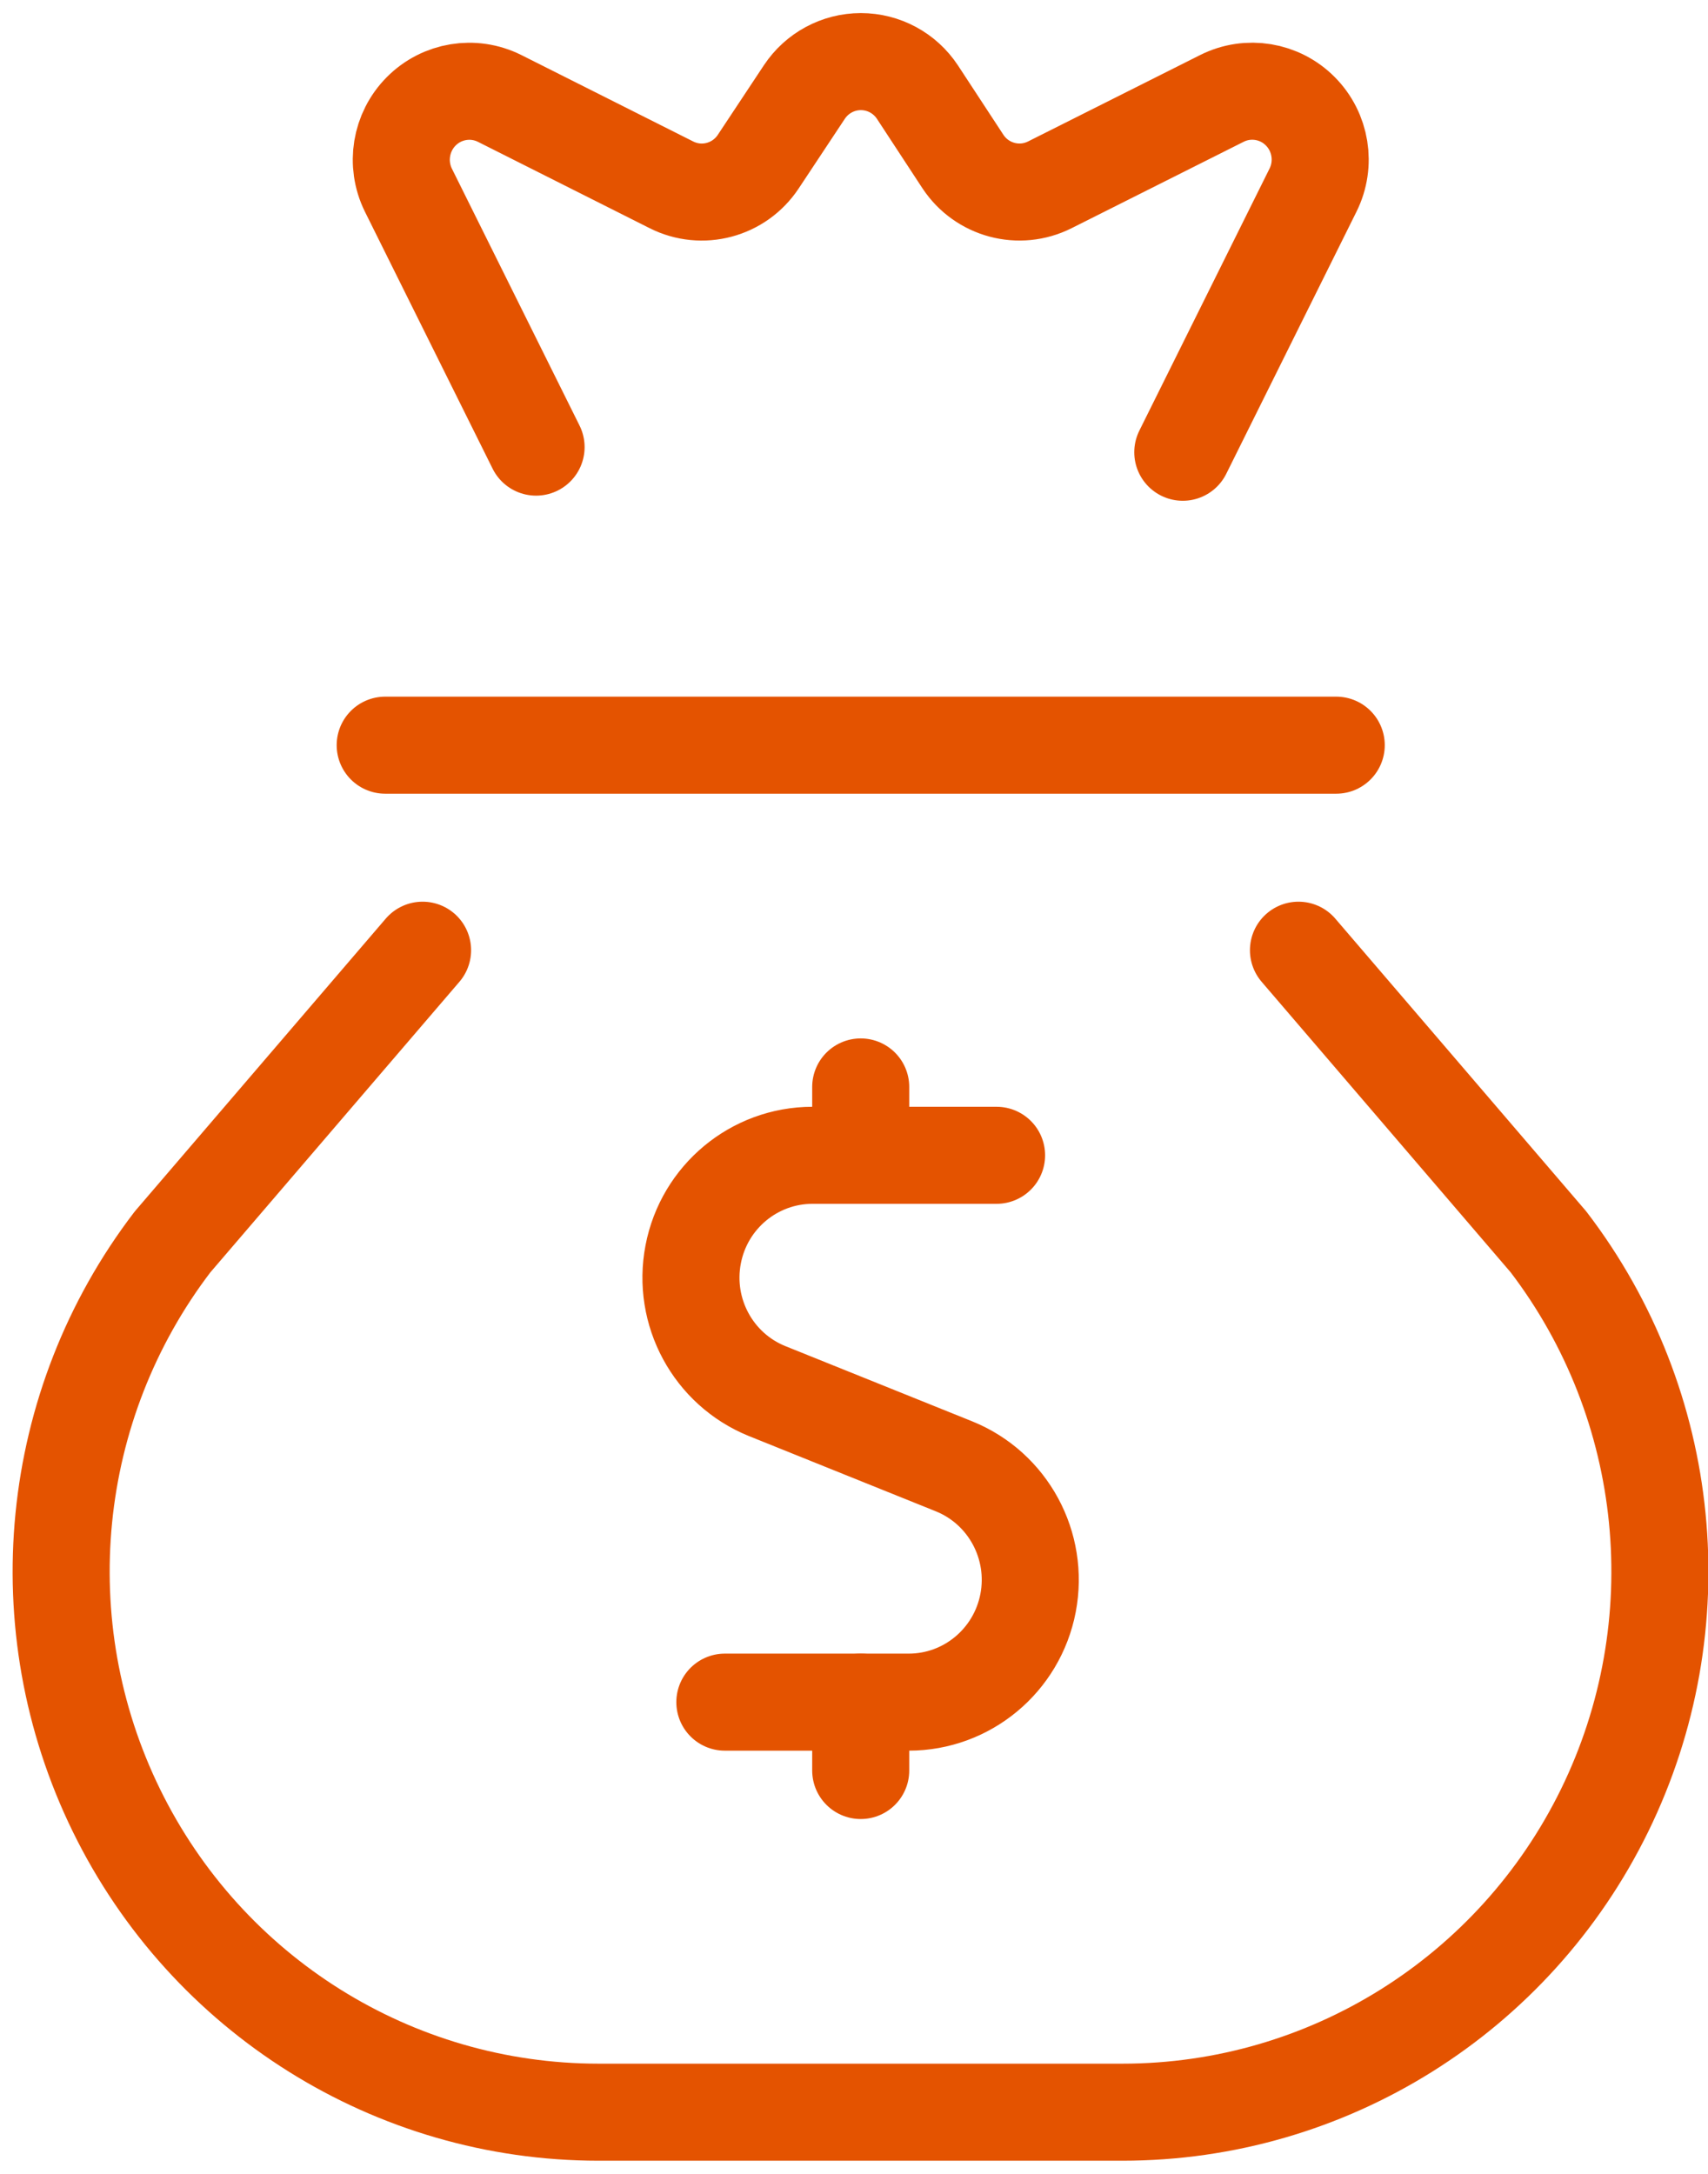 <?xml version="1.0" encoding="UTF-8"?>
<svg width="44px" height="56px" viewBox="0 0 44 56" version="1.1" xmlns="http://www.w3.org/2000/svg" xmlns:xlink="http://www.w3.org/1999/xlink">
    <!-- Generator: Sketch 52.6 (67491) - http://www.bohemiancoding.com/sketch -->
    <title>Group</title>
    <desc>Created with Sketch.</desc>
    <g id="Design-master" stroke="none" stroke-width="1" fill="none" fill-rule="evenodd" stroke-linecap="round" stroke-linejoin="round">
        <g id="SISTE_Helfo-forside---egen-modul-for-pasient-Copy" transform="translate(-61, -2164)" stroke="#E45300" stroke-width="2.5">
            <g id="Group" transform="translate(62, 2165)">
                <g id="money-bag-dollar">
                    <path d="M24.673,28.761 L19.929,28.761 C18.43,28.762 17.141,29.832 16.857,31.314 C16.572,32.795 17.371,34.272 18.762,34.835 L23.578,36.774 C24.969,37.337 25.768,38.814 25.484,40.295 C25.199,41.776 23.911,42.847 22.412,42.848 L17.673,42.848" id="Shape"></path>
                    <path d="M21.173,28.761 L21.173,27" id="Shape"></path>
                    <path d="M21.173,44.609 L21.173,42.848" id="Shape"></path>
                    <path d="M8.923,18.196 L33.423,18.196" id="Shape"></path>
                    <path d="M29.47,10.65 L32.825,3.897 C33.162,3.22 33.029,2.401 32.497,1.866 C31.965,1.33 31.152,1.197 30.478,1.535 L26.045,3.761 C25.255,4.158 24.296,3.901 23.807,3.163 L22.633,1.371 C22.309,0.881 21.762,0.587 21.177,0.587 C20.592,0.587 20.046,0.881 19.721,1.371 L18.534,3.163 C18.045,3.902 17.085,4.159 16.296,3.761 L11.87,1.535 C11.196,1.199 10.384,1.332 9.852,1.867 C9.32,2.402 9.186,3.219 9.52,3.897 L12.81,10.518" id="Shape"></path>
                    <path d="M9.886,23.478 L3.446,30.991 C0.231,35.196 -0.33,40.874 1.998,45.634 C4.327,50.394 9.14,53.409 14.413,53.411 L27.923,53.411 C33.196,53.409 38.009,50.394 40.338,45.634 C42.666,40.874 42.105,35.196 38.89,30.991 L32.45,23.478" id="Shape"></path>
                </g>
            </g>
        </g>
    </g>
</svg>